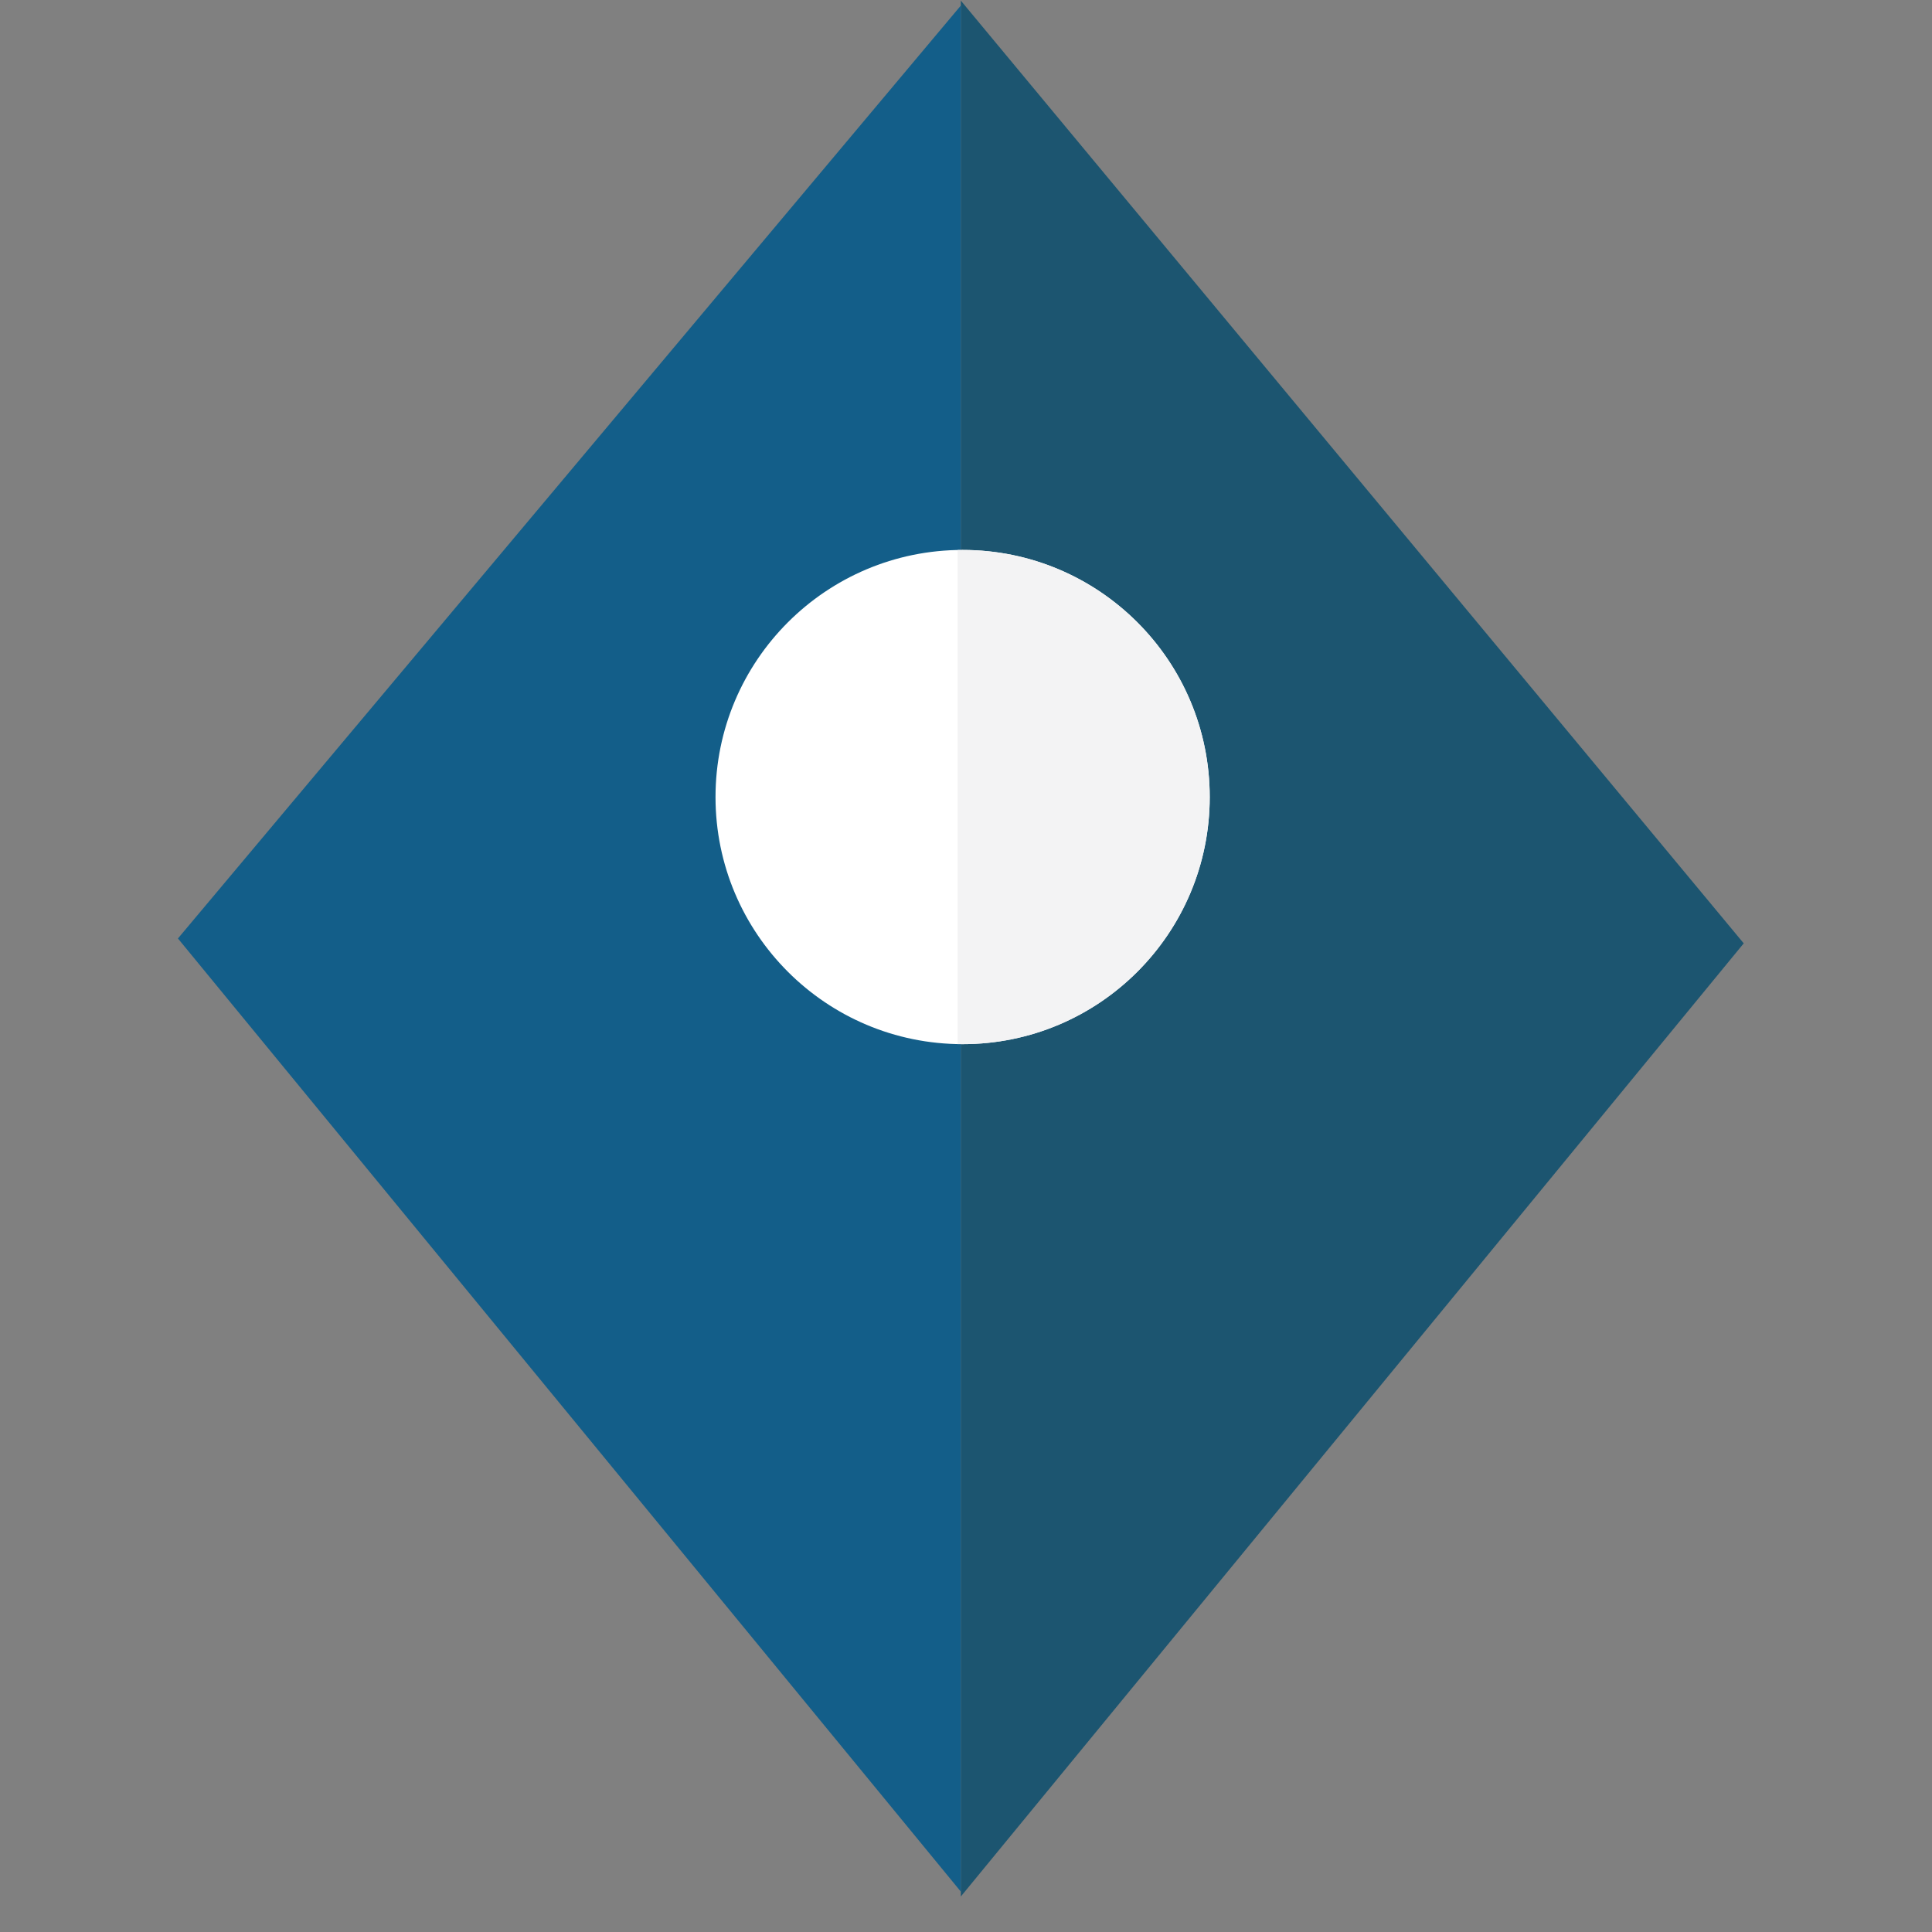 <?xml version="1.0" encoding="utf-8"?>
<!-- Generator: Adobe Illustrator 17.0.0, SVG Export Plug-In . SVG Version: 6.00 Build 0)  -->
<!DOCTYPE svg PUBLIC "-//W3C//DTD SVG 1.1//EN" "http://www.w3.org/Graphics/SVG/1.1/DTD/svg11.dtd">
<svg version="1.1" id="Calque_1" xmlns="http://www.w3.org/2000/svg" xmlns:xlink="http://www.w3.org/1999/xlink" x="0px" y="0px"
	 width="40px" height="40px" viewBox="0 0 40 40" enable-background="new 0 0 40 40" xml:space="preserve">
<rect x="0" y="0" width="40" height="40" fill="#808080" stroke="none"/>
<polygon fill="#1C5570" points="19.893,0.013 36.102,19.531 19.893,39.265 "/>
<polyline fill="#135E89" points="19.893,39.164 19.893,0.115 3.684,19.43 "/>
<g>
	<defs>
		<circle id="XMLID_10_" cx="19.93" cy="16.502" r="5.116"/>
	</defs>
	<use xlink:href="#XMLID_10_"  overflow="visible" fill="#FFFFFF"/>
	<clipPath id="XMLID_2_">
		<use xlink:href="#XMLID_10_"  overflow="visible"/>
	</clipPath>
	<rect x="19.827" y="9.979" clip-path="url(#XMLID_2_)" fill="#F3F3F4" width="6.114" height="14.708"/>
</g>
</svg>
